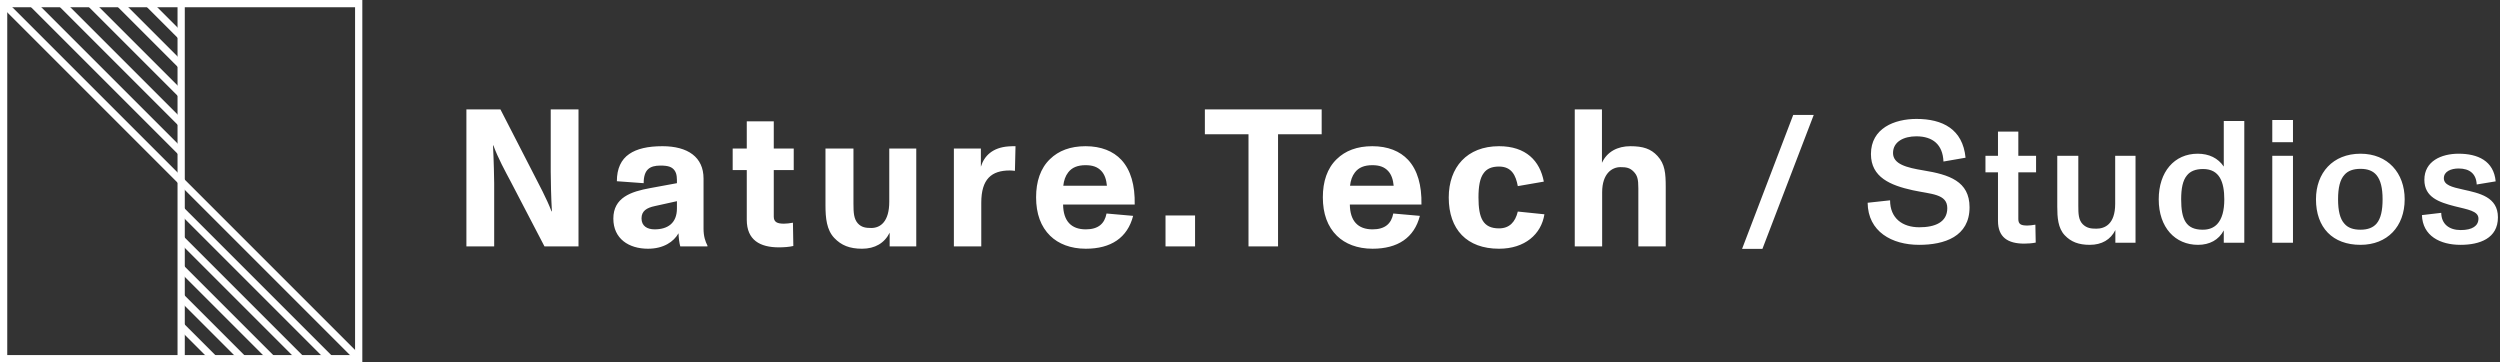 <svg width="690" height="100" viewBox="0 0 690 100" fill="none" xmlns="http://www.w3.org/2000/svg">
<rect x="0" y="0" width="690" height="100" fill="#333333" stroke="none"/>
<path d="M486.432 68.68L500.592 31.72H494.928L480.816 68.68H486.432ZM529.676 67.576C536.636 67.576 543.596 65.32 543.596 57.208C543.596 50.008 537.932 48.184 530.876 47.032C526.22 46.264 522.476 45.304 522.476 42.232C522.476 39.064 525.5 37.624 528.908 37.624C533.468 37.624 536.204 39.928 536.396 44.584L542.492 43.528C541.724 35.608 536.108 32.824 528.956 32.824C522.908 32.824 516.38 35.368 516.38 42.52C516.38 48.952 521.804 51.16 527.9 52.504C532.94 53.608 537.452 53.464 537.452 57.448C537.452 61.384 533.996 62.728 529.724 62.728C525.068 62.728 521.66 60.232 521.66 55.288L515.468 55.96C515.564 63.928 522.14 67.576 529.676 67.576ZM558.691 67.24C559.747 67.24 560.947 67.144 561.859 66.952L561.763 62.008C560.947 62.152 560.131 62.248 559.555 62.248C557.827 62.248 557.059 61.912 557.059 60.472V47.56H561.955V43H557.059V36.328H551.443V43H547.987V47.56H551.443V60.952C551.443 65.464 554.131 67.24 558.691 67.24ZM583.79 56.248C583.79 61.96 580.862 63.112 578.606 63.112C577.214 63.112 575.966 63.016 574.814 61.864C573.662 60.664 573.614 58.984 573.614 56.776V43H567.806V57.064C567.806 59.992 567.998 62.968 569.87 64.936C571.598 66.76 573.71 67.576 576.782 67.576C580.094 67.576 582.542 66.136 583.838 63.496V67H589.406V43H583.79V56.248ZM613.761 45.976C612.177 43.624 609.681 42.424 606.561 42.424C600.129 42.424 595.809 47.416 595.809 55C595.809 62.824 600.369 67.576 606.657 67.576C609.825 67.576 612.369 66.232 613.761 63.592V67H619.425V33.4H613.761V45.976ZM611.937 61.864C610.977 62.872 609.681 63.4 607.953 63.4C603.297 63.4 602.001 60.52 602.001 55C602.001 52.024 602.433 49.816 603.585 48.424C604.497 47.272 605.937 46.648 608.049 46.648C612.609 46.648 613.905 50.248 613.905 55.048C613.905 58.12 613.281 60.424 611.937 61.864ZM632.862 39.256V33.112H627.15V39.256H632.862ZM632.862 67V43H627.15V67H632.862ZM651.498 67.576C658.89 67.576 663.69 62.536 663.69 55C663.69 47.752 659.034 42.424 651.498 42.424C643.866 42.424 639.21 47.704 639.21 55C639.21 62.824 643.818 67.576 651.498 67.576ZM651.498 63.4C649.482 63.4 648.042 62.872 647.082 61.768C645.834 60.424 645.306 58.168 645.306 55C645.306 51.832 645.834 49.576 647.082 48.232C648.042 47.128 649.53 46.6 651.498 46.6C653.514 46.6 654.954 47.176 655.914 48.328C657.066 49.72 657.594 51.928 657.594 55C657.594 58.072 657.114 60.28 655.962 61.672C655.002 62.824 653.514 63.4 651.498 63.4ZM679.109 67.576C684.389 67.576 689.429 65.8 689.429 59.992C689.429 54.328 684.293 53.32 679.781 52.312C676.709 51.64 674.501 51.064 674.501 49.192C674.501 47.32 676.469 46.504 678.581 46.504C681.605 46.504 683.429 47.944 683.573 50.92L688.805 50.056C688.277 44.344 683.813 42.424 678.581 42.424C673.781 42.424 669.125 44.488 669.125 49.624C669.125 54.472 673.205 55.816 677.477 56.92C681.077 57.832 684.053 58.216 684.053 60.328C684.053 62.344 682.373 63.496 679.157 63.496C675.989 63.496 673.829 61.864 673.781 58.744L668.453 59.368C668.645 65.128 673.493 67.576 679.109 67.576Z" fill="white"/>
<path d="M136.394 68V50.612C136.394 49.532 136.286 44.294 136.07 40.136H136.178C137.366 43.484 139.58 47.534 140.876 49.964L150.272 68H159.668V30.2H152V47.426C152 49.64 152.108 54.716 152.324 58.334H152.216C150.92 54.878 148.598 50.612 147.086 47.642L138.122 30.2H128.726V68H136.394ZM194.177 49.262C194.177 43.376 189.857 40.352 182.837 40.352C178.787 40.352 175.763 41.054 173.657 42.512C171.443 44.024 170.255 46.508 170.255 50.018L177.653 50.558C177.653 46.778 179.327 45.698 182.297 45.698C184.457 45.698 185.483 46.076 186.185 47.048C186.887 48.02 186.833 49.316 186.833 50.558L179.489 51.908C174.089 52.88 169.283 54.554 169.283 60.332C169.283 65.894 173.549 68.648 178.841 68.648C183.161 68.648 185.969 66.704 187.265 64.382C187.319 65.678 187.481 67.028 187.751 68H195.257V67.784C194.663 66.65 194.177 65.192 194.177 63.14V49.262ZM186.833 57.524C186.833 61.628 184.241 63.302 180.677 63.302C178.625 63.302 177.059 62.384 177.059 60.278C177.059 58.226 178.463 57.362 180.731 56.876L186.833 55.526V57.524ZM214.964 68.27C216.368 68.27 217.826 68.162 218.96 67.892L218.852 61.466C217.988 61.628 217.07 61.736 216.368 61.736C214.532 61.736 213.56 61.304 213.56 59.792V46.94H219.068V41H213.56V33.494H206.108V41H202.22V46.94H206.108V60.656C206.108 66.272 209.78 68.27 214.964 68.27ZM245.436 55.688C245.436 61.088 243.06 62.924 240.468 62.924C238.956 62.924 237.768 62.762 236.742 61.628C235.662 60.386 235.554 58.712 235.554 56.228V41H227.832V56.606C227.832 60.224 228.156 63.464 230.262 65.678C232.206 67.73 234.528 68.648 237.93 68.648C241.494 68.648 244.14 67.082 245.544 64.22V68H252.888V41H245.436V55.688ZM278.337 40.406C273.963 40.73 271.641 42.998 270.723 46.022V41H263.271V68H270.831V55.958C270.831 49.424 273.639 47.048 278.715 47.048C279.201 47.048 279.687 47.102 280.119 47.156L280.281 40.352C279.795 40.352 278.769 40.352 278.337 40.406ZM309.506 44.132C307.238 41.702 303.89 40.352 299.624 40.352C295.412 40.352 292.172 41.594 289.796 43.916C287.15 46.454 285.962 50.126 285.962 54.446C285.962 58.982 287.258 62.546 289.85 65.084C292.118 67.298 295.466 68.648 299.678 68.648C306.644 68.648 311.18 65.624 312.746 59.576L305.402 58.928C304.862 61.736 303.134 63.302 299.678 63.302C295.628 63.302 293.468 60.98 293.414 56.444H313.178C313.286 51.152 312.098 46.94 309.506 44.132ZM299.624 45.59C301.568 45.59 302.918 46.076 303.944 47.156C304.916 48.182 305.348 49.586 305.51 51.26H293.468C293.63 49.802 294.062 48.56 294.818 47.588C295.844 46.238 297.41 45.59 299.624 45.59ZM329.836 68V59.468H321.682V68H329.836ZM352.739 68V37.058H364.781V30.2H332.543V37.058H344.585V68H352.739ZM388.648 44.132C386.38 41.702 383.032 40.352 378.766 40.352C374.554 40.352 371.314 41.594 368.938 43.916C366.292 46.454 365.104 50.126 365.104 54.446C365.104 58.982 366.4 62.546 368.992 65.084C371.26 67.298 374.608 68.648 378.82 68.648C385.786 68.648 390.322 65.624 391.888 59.576L384.544 58.928C384.004 61.736 382.276 63.302 378.82 63.302C374.77 63.302 372.61 60.98 372.556 56.444H392.32C392.428 51.152 391.24 46.94 388.648 44.132ZM378.766 45.59C380.71 45.59 382.06 46.076 383.086 47.156C384.058 48.182 384.49 49.586 384.652 51.26H372.61C372.772 49.802 373.204 48.56 373.96 47.588C374.986 46.238 376.552 45.59 378.766 45.59ZM413.73 68.648C420.858 68.648 425.394 64.652 426.258 59.144L418.914 58.388C418.212 61.304 416.592 63.032 413.73 63.032C409.302 63.032 408.06 60.17 408.06 54.5C408.06 51.476 408.438 49.154 409.518 47.75C410.382 46.562 411.732 45.968 413.73 45.968C417.24 45.968 418.374 48.452 418.914 51.368L426.096 50.126C425.016 44.402 421.182 40.352 413.73 40.352C404.874 40.352 399.852 46.184 399.852 54.5C399.852 63.356 404.874 68.648 413.73 68.648ZM457.474 43.052C455.638 41.054 453.478 40.352 449.968 40.352C446.458 40.352 443.542 41.864 442.138 44.942V30.2H434.632V68H442.192V53.096C442.192 47.804 445 46.13 447.214 46.13C448.834 46.13 449.806 46.292 450.832 47.318C451.912 48.398 452.182 49.424 452.182 51.962V68H459.742V51.584C459.742 47.858 459.526 45.266 457.474 43.052Z" fill="white"/>
<rect x="1" y="1" width="98" height="98" stroke="white" stroke-width="2"/>
<path d="M50 0L50 100" stroke="white" stroke-width="2"/>
<path d="M1 1L99 99" stroke="white" stroke-width="2"/>
<path d="M9 1L50 42" stroke="white" stroke-width="2"/>
<path d="M91 99L50 58" stroke="white" stroke-width="2"/>
<path d="M17 1L50 34" stroke="white" stroke-width="2"/>
<path d="M83 99L50 66" stroke="white" stroke-width="2"/>
<path d="M25 1L50 26" stroke="white" stroke-width="2"/>
<path d="M75 99L50 74" stroke="white" stroke-width="2"/>
<path d="M33 1L50 18" stroke="white" stroke-width="2"/>
<path d="M67 99L50 82" stroke="white" stroke-width="2"/>
<path d="M41 1L50 10" stroke="white" stroke-width="2"/>
<path d="M59 99L50 90" stroke="white" stroke-width="2"/>
</svg>
